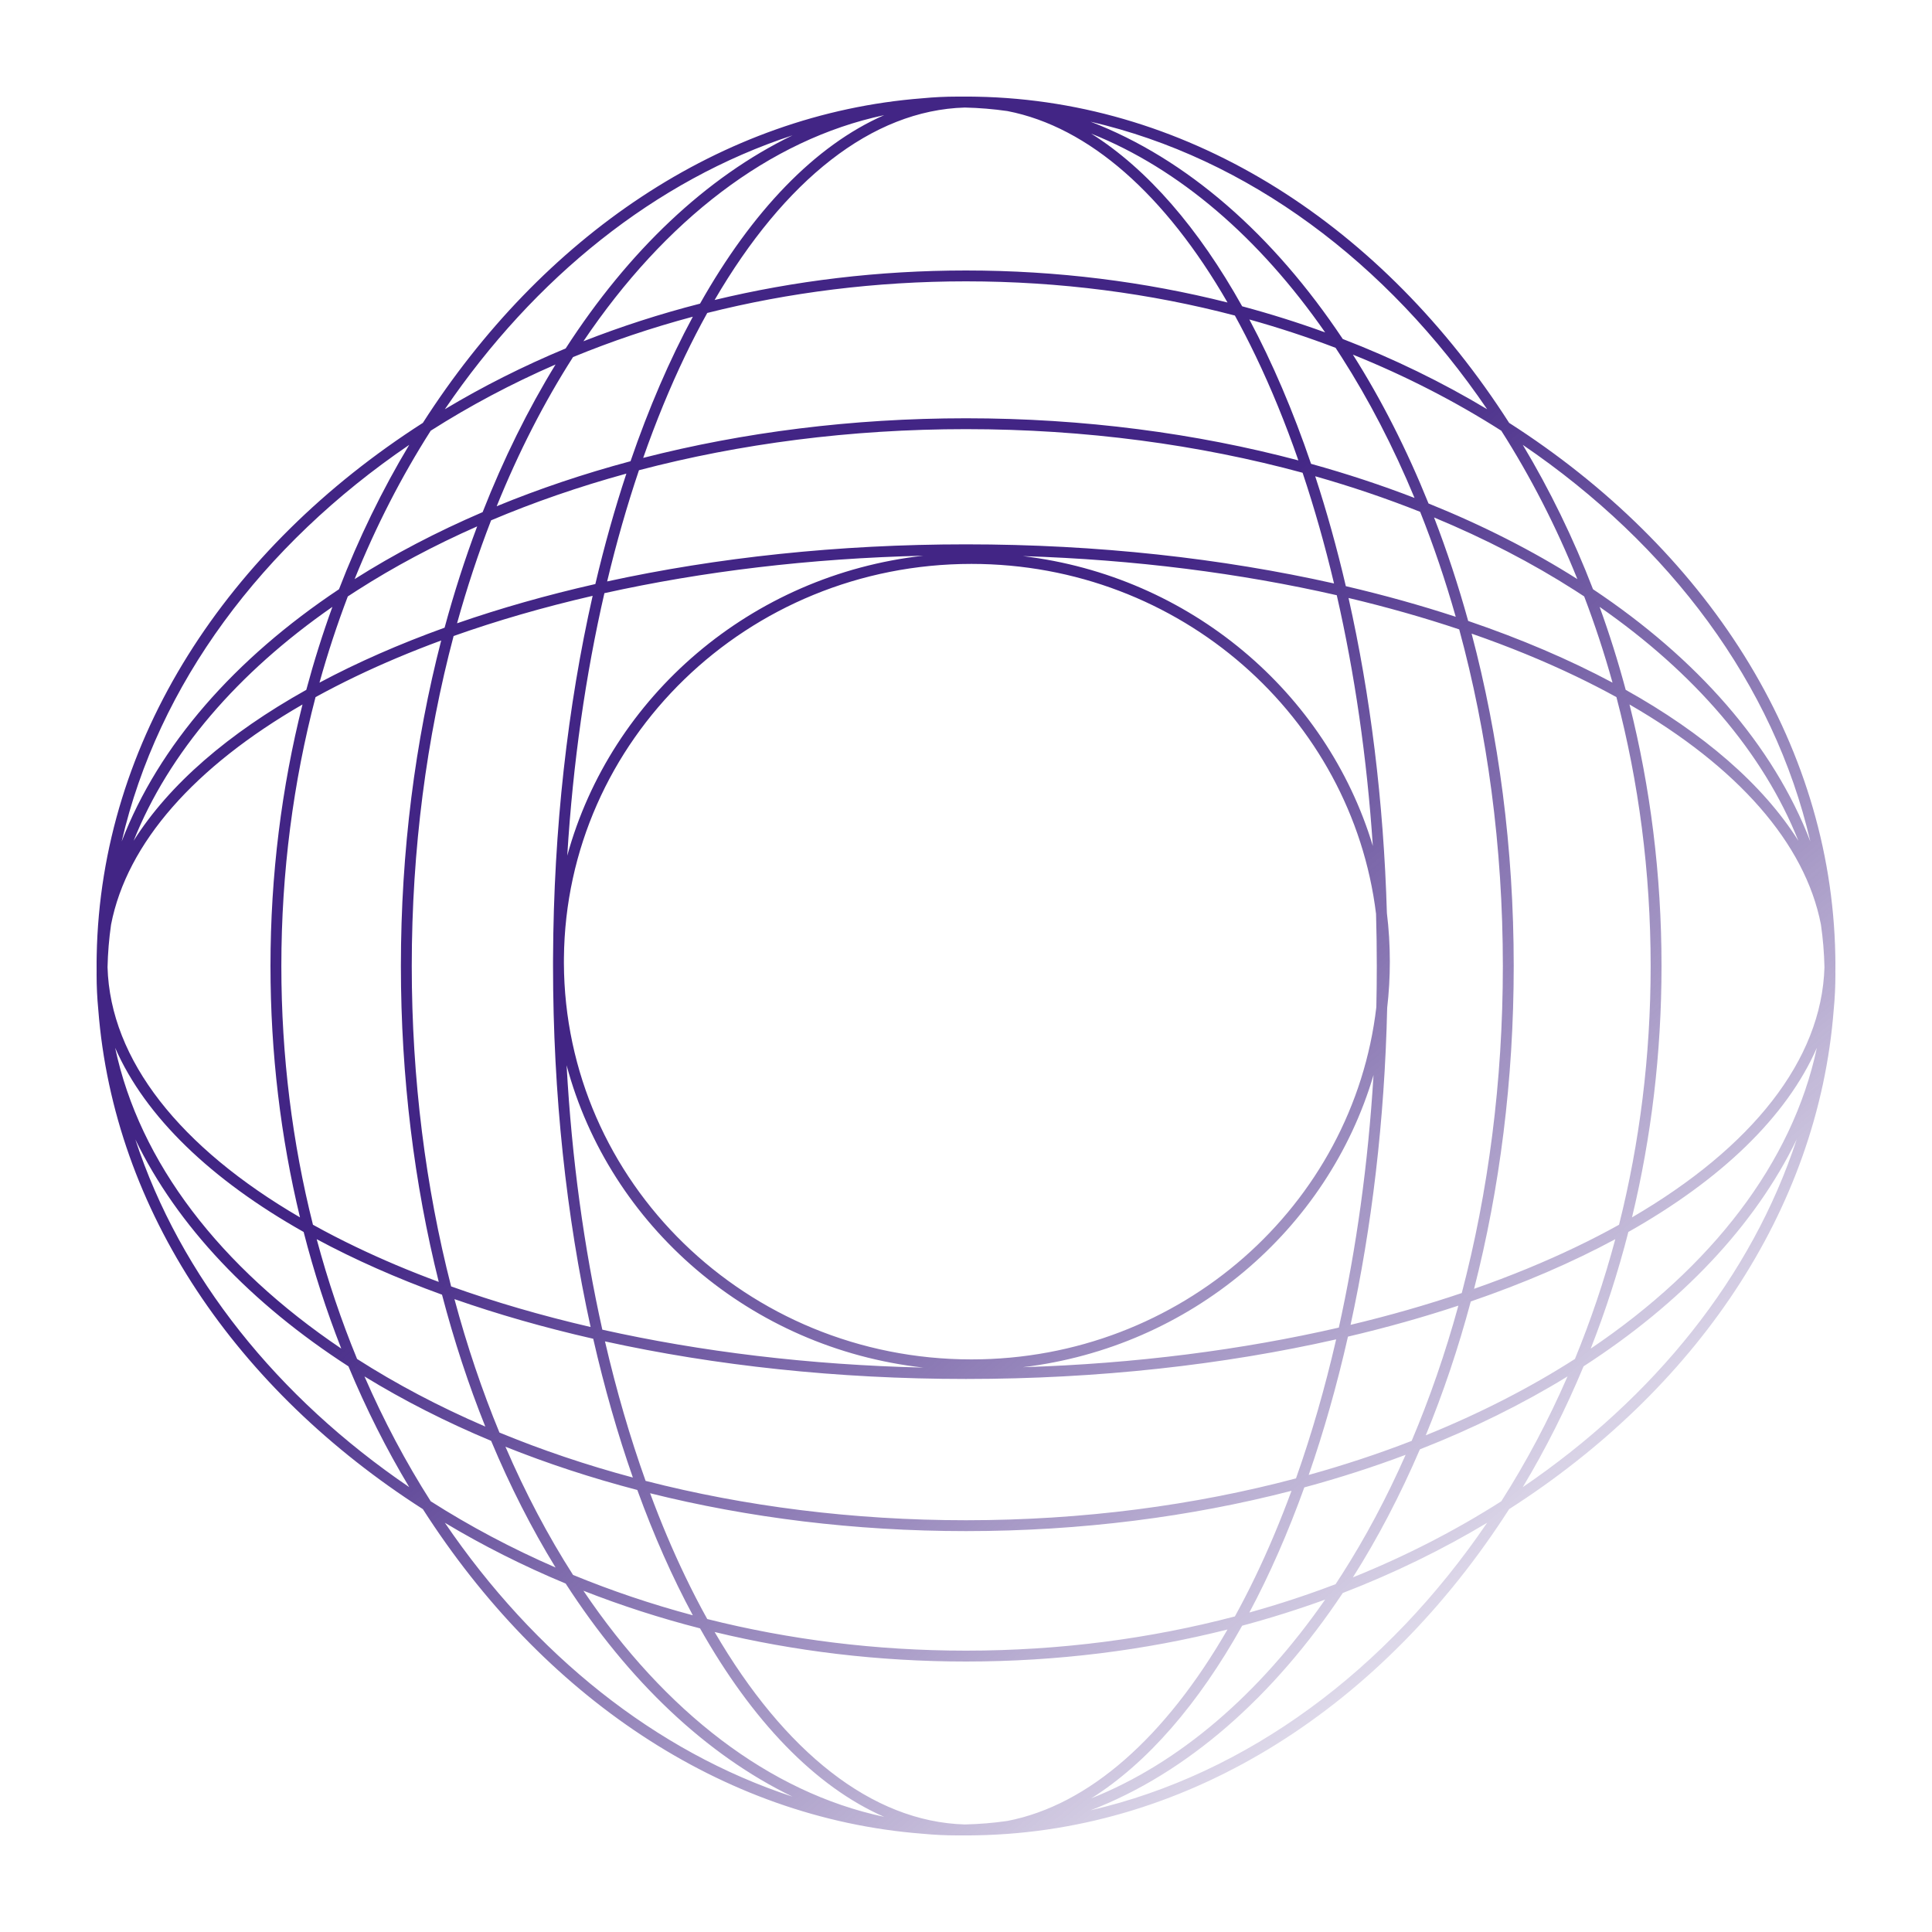 <svg width="80" height="80" viewBox="0 0 80 80" fill="none" xmlns="http://www.w3.org/2000/svg">
<path fill-rule="evenodd" clip-rule="evenodd" d="M40.45 75.996C49.366 75.825 57.299 70.59 62.49 62.49C70.179 57.563 75.286 50.164 75.931 41.8C75.977 41.324 76 40.844 76 40.36L76 40.293C76 40.262 75.999 40.231 75.999 40.2L76 40.1L76 40L76 39.888L76 39.82C76 39.73 75.999 39.64 75.996 39.55C75.825 30.634 70.59 22.701 62.49 17.51C57.299 9.41 49.366 4.175 40.45 4.004C40.36 4.001 40.27 4 40.18 4L40.112 4L40 4C39.933 4 39.867 4 39.8 4.001C39.747 4 39.693 4 39.64 4C39.156 4 38.676 4.023 38.2 4.069C29.836 4.714 22.437 9.821 17.51 17.51C9.41 22.701 4.175 30.634 4.004 39.55C4.001 39.64 4 39.73 4 39.82L4 39.888L4 40C4 40.067 4 40.133 4.001 40.2C4 40.253 4 40.307 4 40.36C4 40.844 4.023 41.324 4.069 41.8C4.714 50.164 9.821 57.563 17.51 62.49C22.437 70.179 29.836 75.286 38.2 75.931C38.676 75.977 39.156 76 39.64 76L39.707 76C39.738 76 39.769 75.999 39.8 75.999L39.9 76L40 76L40.112 76L40.18 76C40.27 76 40.36 75.999 40.45 75.996ZM45.158 74.961C51.673 73.455 57.43 69.148 61.579 63.055C59.718 64.171 57.717 65.147 55.601 65.963C52.731 70.27 49.149 73.428 45.158 74.961ZM74.396 47.182C72.532 52.863 68.51 57.865 63.055 61.579C63.998 60.007 64.841 58.334 65.572 56.577C69.597 53.977 72.662 50.767 74.396 47.182ZM62.165 62.165C63.194 60.551 64.113 58.822 64.908 56.995C63.049 58.135 61 59.149 58.794 60.015C57.977 61.918 57.048 63.693 56.02 65.316C58.21 64.433 60.267 63.375 62.165 62.165ZM75.232 43.388C74.224 48.147 70.872 52.468 65.869 55.842C66.478 54.292 67 52.679 67.427 51.013C71.242 48.862 73.978 46.255 75.232 43.388ZM65.214 56.272C65.867 54.685 66.427 53.028 66.886 51.312C65.1 52.274 63.092 53.14 60.902 53.891C60.383 55.83 59.758 57.684 59.038 59.433C61.28 58.526 63.351 57.465 65.214 56.272ZM75.547 40.05C75.436 43.897 72.537 47.519 67.578 50.409C68.373 47.114 68.8 43.619 68.8 40C68.8 36.227 68.336 32.589 67.474 29.171C71.928 31.742 74.743 34.9 75.401 38.284C75.485 38.867 75.534 39.456 75.547 40.05ZM68.35 40C68.35 36.106 67.852 32.364 66.933 28.866C66.398 28.572 65.84 28.285 65.261 28.007C63.922 27.364 62.476 26.772 60.936 26.237C62.06 30.477 62.68 35.125 62.68 40C62.68 44.723 62.098 49.234 61.039 53.367C62.541 52.841 63.952 52.261 65.261 51.633C65.879 51.337 66.473 51.03 67.041 50.714C67.891 47.337 68.35 43.739 68.35 40ZM74.466 34.814C73 32.485 70.538 30.364 67.317 28.565C67.002 27.391 66.641 26.245 66.236 25.129C70.152 27.852 73.012 31.165 74.466 34.814ZM66.771 28.267C66.431 27.045 66.038 25.854 65.598 24.697C65.471 24.613 65.343 24.53 65.213 24.447C63.446 23.316 61.491 22.303 59.381 21.427C59.911 22.799 60.383 24.23 60.794 25.712C62.979 26.456 64.984 27.313 66.771 28.267ZM74.961 34.842C73.428 30.851 70.27 27.269 65.963 24.399C65.147 22.283 64.171 20.282 63.055 18.421C69.148 22.57 73.455 28.327 74.961 34.842ZM65.316 23.98C64.433 21.79 63.375 19.733 62.165 17.835C60.267 16.625 58.21 15.567 56.02 14.684C57.202 16.549 58.253 18.616 59.152 20.848C61.384 21.747 63.451 22.798 65.316 23.98ZM45.158 5.039C51.673 6.545 57.431 10.852 61.579 16.945C59.718 15.829 57.717 14.853 55.601 14.037C52.731 9.73 49.149 6.572 45.158 5.039ZM45.186 5.534C48.835 6.988 52.148 9.848 54.871 13.764C53.755 13.359 52.609 12.998 51.435 12.683C49.636 9.462 47.515 7 45.186 5.534ZM51.733 13.229C52.955 13.569 54.147 13.962 55.303 14.402C55.387 14.529 55.47 14.658 55.553 14.787C56.684 16.554 57.697 18.509 58.573 20.619C57.201 20.089 55.77 19.617 54.288 19.206C53.544 17.021 52.687 15.016 51.733 13.229ZM54.46 19.721C55.967 20.149 57.419 20.642 58.806 21.194C59.358 22.581 59.851 24.033 60.279 25.54C58.834 25.067 57.313 24.642 55.728 24.272C55.358 22.687 54.933 21.166 54.46 19.721ZM55.84 24.761C57.44 25.141 58.972 25.576 60.423 26.062C61.586 30.339 62.23 35.05 62.23 40C62.23 44.798 61.624 49.371 60.529 53.542C59.072 54.034 57.533 54.475 55.924 54.859C56.802 50.827 57.334 46.397 57.44 41.735C57.513 41.106 57.55 40.467 57.55 39.82C57.55 39.138 57.509 38.466 57.428 37.805C57.294 33.165 56.739 28.762 55.84 24.761ZM56.846 35.029C56.601 31.358 56.089 27.868 55.353 24.647C51.376 23.739 46.988 23.171 42.355 23.027C49.269 23.854 54.924 28.66 56.846 35.029ZM56.979 37.84C55.977 29.685 48.867 23.35 40.225 23.35C30.948 23.35 23.436 30.649 23.351 39.664C23.35 39.735 23.35 39.806 23.35 39.877C23.382 48.937 30.915 56.29 40.225 56.29C48.901 56.29 56.034 49.904 56.991 41.703C57.004 41.138 57.01 40.571 57.01 40C57.01 39.275 57 38.554 56.979 37.84ZM56.875 44.514C54.981 50.931 49.304 55.781 42.355 56.613C47.021 56.468 51.439 55.893 55.438 54.973C56.158 51.724 56.651 48.208 56.875 44.514ZM38.234 56.629C33.498 56.519 29.009 55.967 24.941 55.059C24.184 51.669 23.675 47.986 23.462 44.111C25.244 50.77 31.076 55.83 38.234 56.629ZM22.9 39.877C22.9 39.918 22.9 39.959 22.9 40C22.9 45.333 23.457 50.396 24.456 54.949C22.413 54.475 20.48 53.911 18.68 53.267C17.629 49.17 17.05 44.693 17.05 40C17.05 35.155 17.667 30.54 18.783 26.336C20.579 25.699 22.505 25.141 24.54 24.672C23.51 29.226 22.924 34.304 22.901 39.661C22.9 39.714 22.9 39.767 22.9 39.82C22.9 39.839 22.9 39.858 22.9 39.877ZM23.489 35.431C23.724 31.579 24.254 27.923 25.027 24.562C29.072 23.666 33.531 23.12 38.234 23.011C31.111 23.807 25.302 28.82 23.489 35.431ZM55.816 55.347C57.41 54.973 58.938 54.543 60.389 54.063C59.849 56.029 59.2 57.902 58.454 59.664C57.091 60.193 55.667 60.664 54.191 61.074C54.813 59.282 55.358 57.366 55.816 55.347ZM54.009 61.59C55.458 61.198 56.859 60.747 58.204 60.241C57.417 62.025 56.529 63.689 55.553 65.213C55.47 65.343 55.387 65.471 55.303 65.598C54.147 66.038 52.955 66.431 51.733 66.771C52.57 65.204 53.332 63.468 54.009 61.59ZM51.435 67.317C52.609 67.002 53.755 66.641 54.871 66.236C52.148 70.152 48.835 73.012 45.186 74.466C47.515 73 49.636 70.538 51.435 67.317ZM51.993 65.261C51.715 65.84 51.428 66.398 51.134 66.933C47.636 67.852 43.894 68.35 40 68.35C36.261 68.35 32.663 67.891 29.286 67.041C28.97 66.473 28.663 65.879 28.367 65.261C27.85 64.185 27.366 63.04 26.919 61.832C30.973 62.844 35.385 63.4 40 63.4C44.766 63.4 49.316 62.807 53.479 61.731C53.02 62.976 52.524 64.155 51.993 65.261ZM40 68.8C36.381 68.8 32.886 68.373 29.591 67.578C32.481 72.537 36.103 75.436 39.95 75.547C40.544 75.534 41.133 75.485 41.716 75.401C45.1 74.743 48.258 71.928 50.829 67.474C47.411 68.336 43.773 68.8 40 68.8ZM26.39 61.697C27.073 63.58 27.844 65.318 28.689 66.886C26.972 66.427 25.314 65.867 23.728 65.214C22.691 63.594 21.752 61.816 20.929 59.905C22.656 60.597 24.482 61.198 26.39 61.697ZM28.987 67.427C27.321 67 25.708 66.477 24.158 65.869C27.532 70.872 31.854 74.224 36.612 75.232C33.745 73.978 31.138 71.242 28.987 67.427ZM20.337 59.663C21.122 61.54 22.016 63.296 23.005 64.908C21.178 64.113 19.449 63.194 17.835 62.165C16.806 60.551 15.887 58.822 15.092 56.995C16.704 57.984 18.46 58.878 20.337 59.663ZM23.423 65.572C21.666 64.841 19.994 63.998 18.421 63.055C22.135 68.51 27.137 72.532 32.818 74.396C29.233 72.662 26.023 69.597 23.423 65.572ZM14.428 56.577C15.159 58.334 16.002 60.007 16.945 61.579C11.491 57.865 7.468 52.863 5.604 47.182C7.338 50.767 10.402 53.977 14.428 56.577ZM14.786 56.272C14.133 54.685 13.573 53.028 13.114 51.312C14.682 52.156 16.421 52.927 18.303 53.61C18.802 55.518 19.403 57.344 20.095 59.071C18.184 58.248 16.406 57.309 14.786 56.272ZM14.131 55.842C13.523 54.292 13 52.679 12.573 51.013C8.758 48.862 6.022 46.255 4.768 43.388C5.776 48.147 9.128 52.468 14.131 55.842ZM14.739 51.633C14.121 51.337 13.527 51.03 12.959 50.714C12.109 47.337 11.65 43.739 11.65 40C11.65 36.106 12.148 32.364 13.066 28.866C13.602 28.572 14.16 28.285 14.739 28.007C15.845 27.476 17.024 26.98 18.269 26.521C17.193 30.684 16.6 35.234 16.6 40C16.6 44.615 17.156 49.027 18.168 53.081C16.96 52.634 15.815 52.15 14.739 51.633ZM11.2 40C11.2 36.227 11.664 32.589 12.526 29.171C8.072 31.742 5.257 34.9 4.599 38.284C4.515 38.867 4.466 39.456 4.453 40.05C4.564 43.897 7.463 47.519 12.422 50.409C11.627 47.114 11.2 43.619 11.2 40ZM18.41 25.991C16.532 26.668 14.796 27.43 13.229 28.267C13.569 27.045 13.962 25.854 14.402 24.697C14.529 24.613 14.658 24.53 14.787 24.447C16.311 23.471 17.976 22.583 19.759 21.796C19.253 23.141 18.802 24.542 18.41 25.991ZM12.683 28.565C12.998 27.391 13.359 26.245 13.764 25.129C9.848 27.852 6.988 31.165 5.534 34.814C7 32.485 9.462 30.364 12.683 28.565ZM19.985 21.206C18.082 22.023 16.307 22.952 14.684 23.98C15.567 21.79 16.625 19.733 17.835 17.835C19.449 16.806 21.178 15.887 23.005 15.092C21.865 16.951 20.851 19 19.985 21.206ZM14.037 24.399C14.853 22.283 15.829 20.282 16.945 18.421C10.852 22.57 6.545 28.327 5.039 34.842C6.572 30.851 9.73 27.269 14.037 24.399ZM23.423 14.428C21.666 15.159 19.994 16.002 18.421 16.945C22.135 11.491 27.137 7.468 32.818 5.604C29.233 7.338 26.023 10.402 23.423 14.428ZM23.728 14.786C25.314 14.133 26.972 13.573 28.689 13.114C27.726 14.9 26.86 16.908 26.109 19.098C24.17 19.617 22.317 20.242 20.567 20.962C21.474 18.72 22.535 16.649 23.728 14.786ZM24.158 14.131C25.708 13.523 27.321 13 28.987 12.573C31.138 8.758 33.745 6.022 36.612 4.768C31.854 5.776 27.532 9.128 24.158 14.131ZM28.367 14.739C28.663 14.121 28.97 13.527 29.286 12.959C32.663 12.109 36.261 11.65 40 11.65C43.894 11.65 47.636 12.148 51.134 13.066C51.428 13.602 51.715 14.16 51.993 14.739C52.636 16.078 53.228 17.524 53.763 19.064C49.523 17.94 44.875 17.32 40 17.32C35.277 17.32 30.766 17.902 26.633 18.96C27.159 17.459 27.739 16.048 28.367 14.739ZM40 11.2C43.773 11.2 47.411 11.664 50.829 12.526C48.258 8.072 45.1 5.257 41.716 4.599C41.133 4.515 40.544 4.466 39.95 4.453C36.103 4.564 32.481 7.463 29.591 12.422C32.886 11.627 36.381 11.2 40 11.2ZM40 17.77C44.95 17.77 49.661 18.415 53.938 19.576C54.423 21.028 54.859 22.56 55.239 24.16C50.611 23.121 45.447 22.54 40 22.54C34.702 22.54 29.671 23.089 25.141 24.076C25.525 22.467 25.966 20.928 26.458 19.471C30.629 18.375 35.202 17.77 40 17.77ZM40 57.1C45.482 57.1 50.678 56.512 55.328 55.46C54.859 57.495 54.301 59.421 53.664 61.217C49.46 62.333 44.845 62.95 40 62.95C35.307 62.95 30.829 62.371 26.733 61.32C26.089 59.52 25.525 57.587 25.051 55.544C29.604 56.543 34.667 57.1 40 57.1ZM24.564 55.435C25.027 57.463 25.578 59.386 26.206 61.182C24.271 60.663 22.423 60.038 20.681 59.319C19.962 57.577 19.337 55.729 18.818 53.794C20.614 54.422 22.537 54.973 24.564 55.435ZM24.652 24.184C22.634 24.642 20.718 25.187 18.926 25.809C19.336 24.333 19.807 22.909 20.335 21.546C22.098 20.8 23.971 20.151 25.937 19.611C25.457 21.062 25.027 22.59 24.652 24.184Z" fill="url(#paint0_linear_1005_22862)"/>
<defs>
<linearGradient id="paint0_linear_1005_22862" x1="12.1" y1="14.35" x2="63.4" y2="75.1" gradientUnits="userSpaceOnUse">
<stop stop-color="#422585"/>
<stop offset="0.377" stop-color="#422585"/>
<stop offset="1" stop-color="#422585" stop-opacity="0"/>
</linearGradient>
</defs>
</svg>
